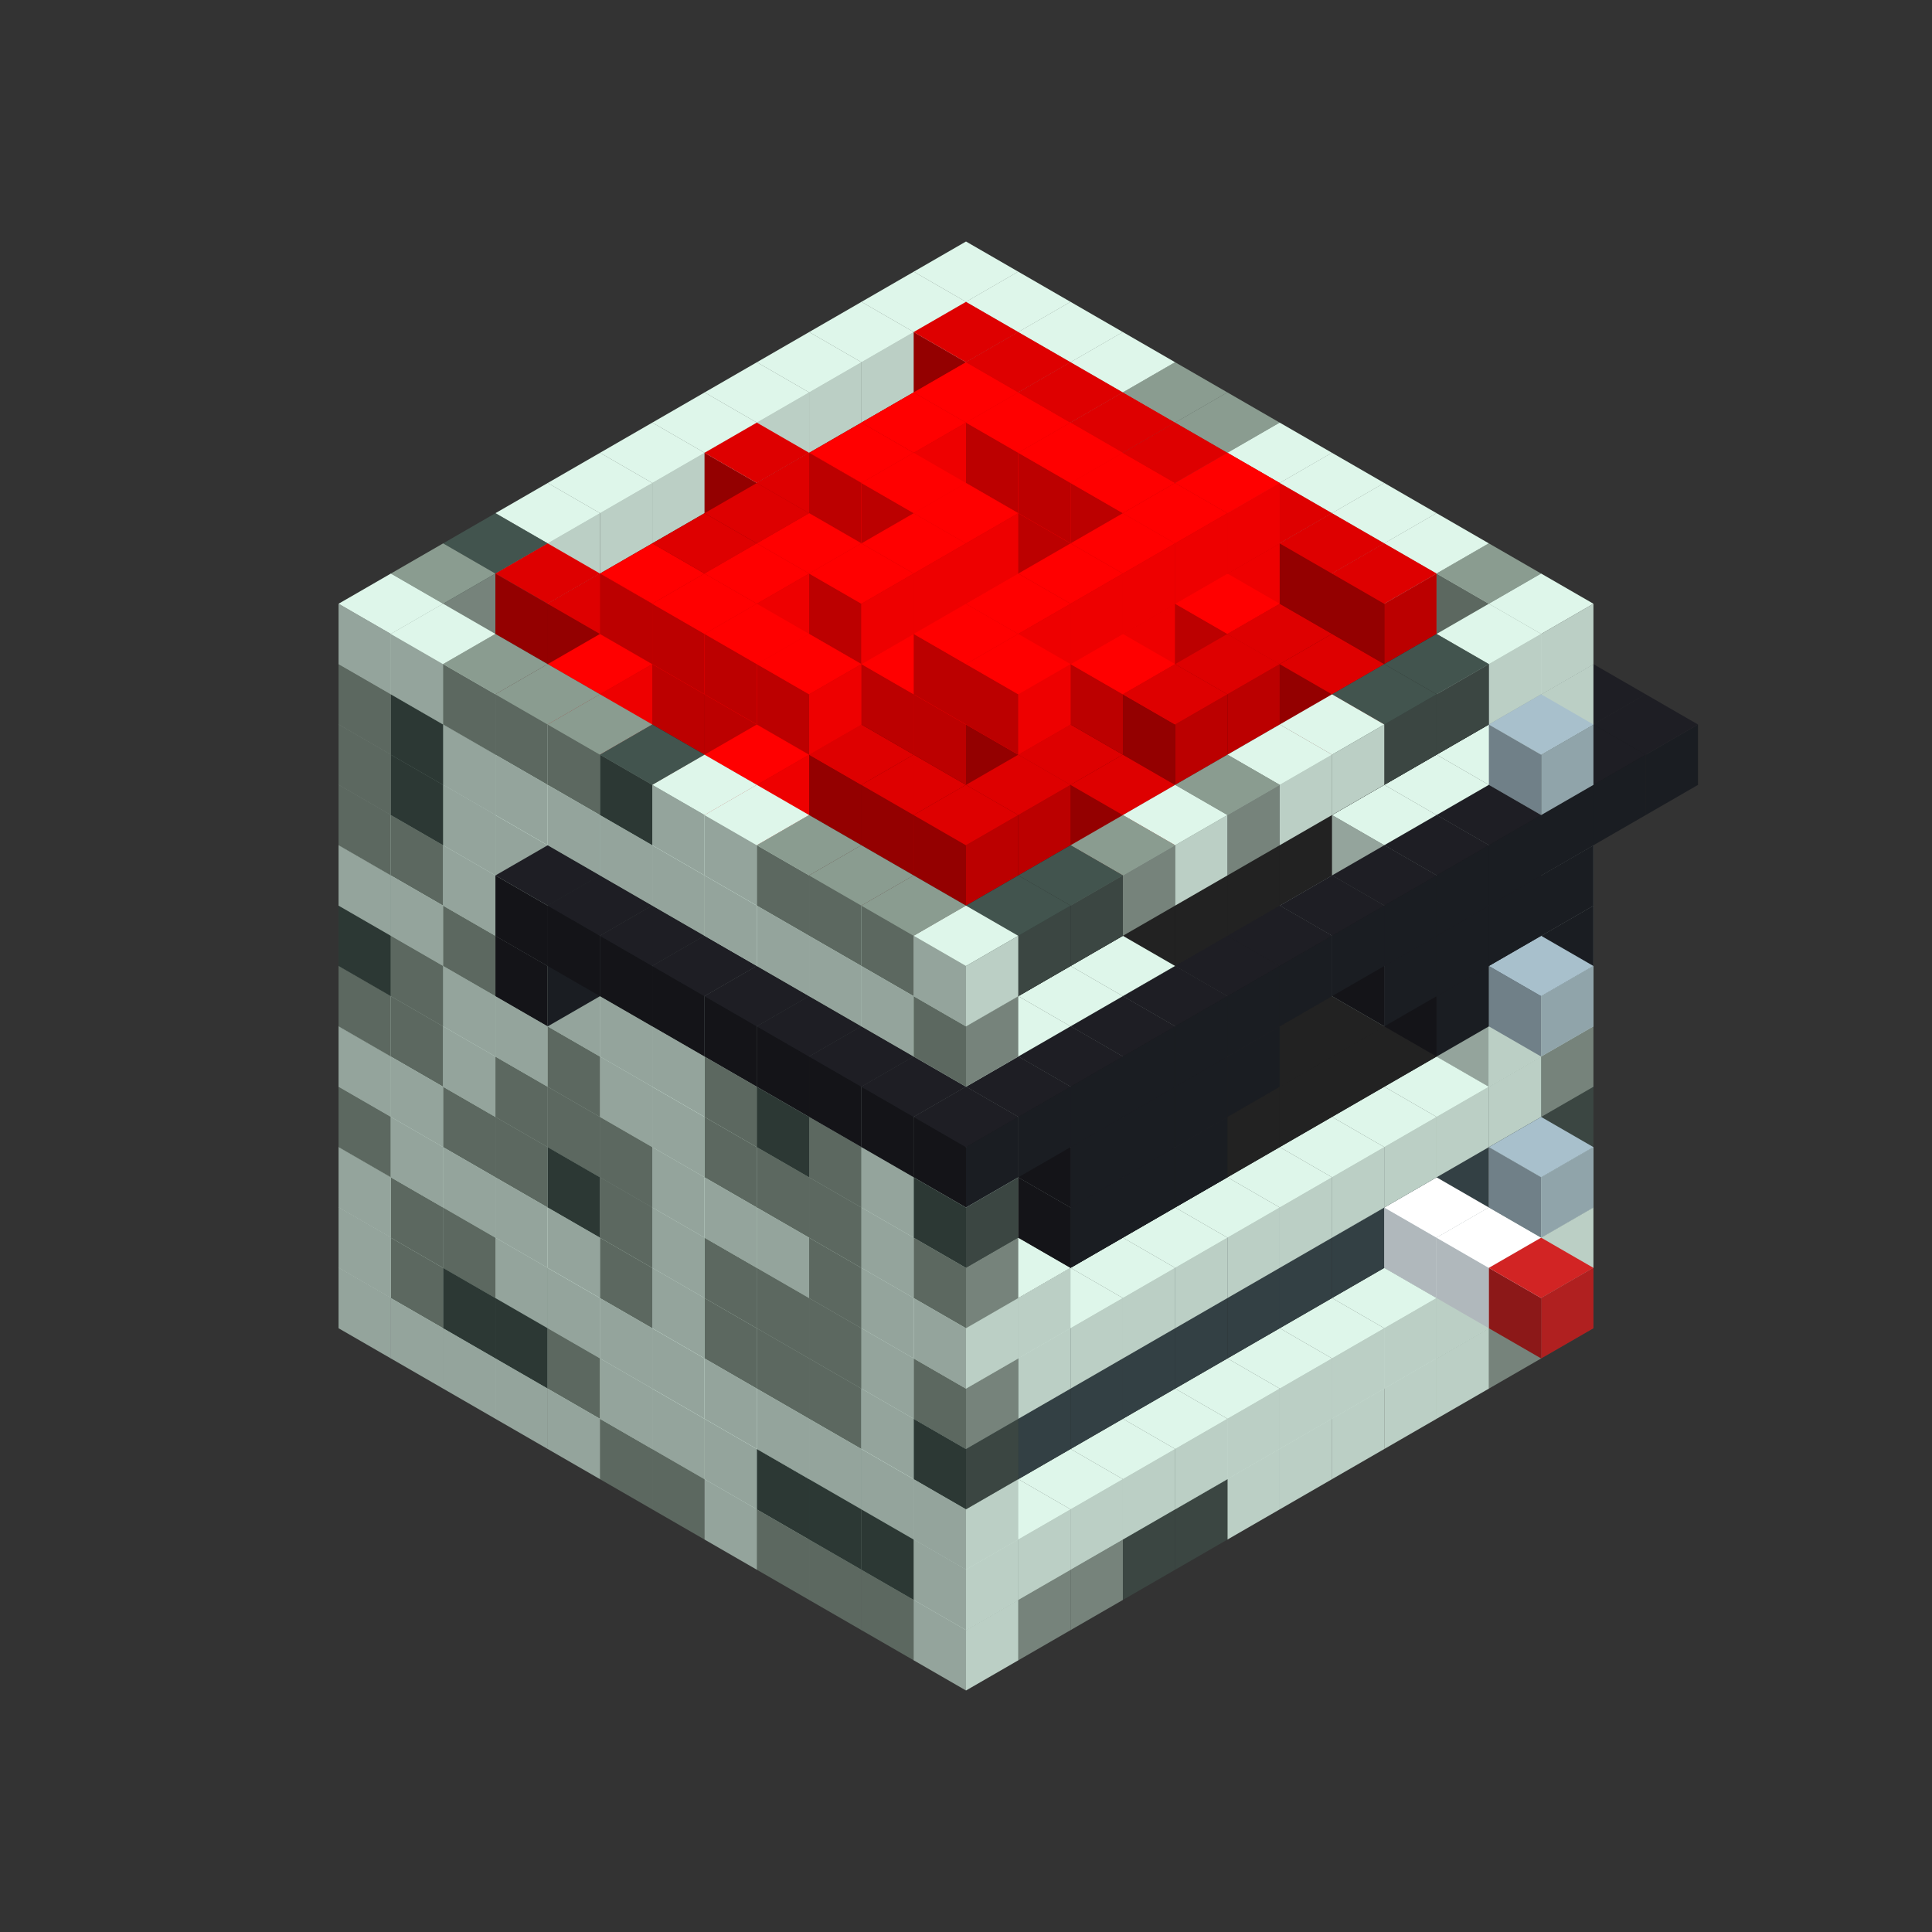 
<svg width='600' height='600' viewBox='4436371 5550000 3200000 3200000' xmlns='http://www.w3.org/2000/svg' xmlns:xlink='http://www.w3.org/1999/xlink'>
<rect x="4436371" y="5550000" width="3200000" height="3200000" fill="#333333" stroke="none"/>
<use xlink:href='#v-0x000000bc-1' transform='translate(983738,3600000)'/>
<use xlink:href='#v-0x000000bc-1' transform='translate(1070341,3650000)'/>
<use xlink:href='#v-0x000000bc-1' transform='translate(1156944,3700000)'/>
<use xlink:href='#v-0x000000bc-1' transform='translate(1243547,3750000)'/>
<use xlink:href='#v-0x000000bc-1' transform='translate(1330150,3800000)'/>
<use xlink:href='#v-0x000000bc-4' transform='translate(1416753,3850000)'/>
<use xlink:href='#v-0x000000bc-4' transform='translate(1503356,3900000)'/>
<use xlink:href='#v-0x000000bc-1' transform='translate(1589959,3950000)'/>
<use xlink:href='#v-0x000000bc-4' transform='translate(1676562,4000000)'/>
<use xlink:href='#v-0x000000bc-4' transform='translate(1763165,4050000)'/>
<use xlink:href='#v-0x000000bc-4' transform='translate(1849768,4100000)'/>
<use xlink:href='#v-0x000000bc-5' transform='translate(2889004,3600000)'/>
<use xlink:href='#v-0x000000bc-4' transform='translate(2802401,3650000)'/>
<use xlink:href='#v-0x000000bc-1' transform='translate(2715798,3700000)'/>
<use xlink:href='#v-0x000000bc-1' transform='translate(2629195,3750000)'/>
<use xlink:href='#v-0x000000bc-1' transform='translate(2542592,3800000)'/>
<use xlink:href='#v-0x000000bc-1' transform='translate(2455989,3850000)'/>
<use xlink:href='#v-0x000000bc-1' transform='translate(2369386,3900000)'/>
<use xlink:href='#v-0x000000bc-5' transform='translate(2282783,3950000)'/>
<use xlink:href='#v-0x000000bc-5' transform='translate(2196180,4000000)'/>
<use xlink:href='#v-0x000000bc-4' transform='translate(2109577,4050000)'/>
<use xlink:href='#v-0x000000bc-4' transform='translate(2022974,4100000)'/>
<use xlink:href='#v-0x000000bc-1' transform='translate(1936371,4150000)'/>
<use xlink:href='#v-0x000000bc-1' transform='translate(983738,3500000)'/>
<use xlink:href='#v-0x000000bc-4' transform='translate(1070341,3550000)'/>
<use xlink:href='#v-0x000000bc-5' transform='translate(1156944,3600000)'/>
<use xlink:href='#v-0x000000bc-5' transform='translate(1243547,3650000)'/>
<use xlink:href='#v-0x000000bc-4' transform='translate(1330150,3700000)'/>
<use xlink:href='#v-0x000000bc-1' transform='translate(1416753,3750000)'/>
<use xlink:href='#v-0x000000bc-1' transform='translate(1503356,3800000)'/>
<use xlink:href='#v-0x000000bc-1' transform='translate(1589959,3850000)'/>
<use xlink:href='#v-0x000000bc-5' transform='translate(1676562,3900000)'/>
<use xlink:href='#v-0x000000bc-5' transform='translate(1763165,3950000)'/>
<use xlink:href='#v-0x000000bc-2' transform='translate(2715798,3500000)'/>
<use xlink:href='#v-0x000000bc-2' transform='translate(2629195,3550000)'/>
<use xlink:href='#v-0x000000bc-2' transform='translate(2542592,3600000)'/>
<use xlink:href='#v-0x000000bc-2' transform='translate(2455989,3650000)'/>
<use xlink:href='#v-0x000000bc-2' transform='translate(2369386,3700000)'/>
<use xlink:href='#v-0x000000bc-2' transform='translate(2282783,3750000)'/>
<use xlink:href='#v-0x000000bc-2' transform='translate(2196180,3800000)'/>
<use xlink:href='#v-0x000000bc-2' transform='translate(2109577,3850000)'/>
<use xlink:href='#v-0x000000bc-2' transform='translate(2022974,3900000)'/>
<use xlink:href='#v-0x000000bc-2' transform='translate(1936371,3950000)'/>
<use xlink:href='#v-0x000000bc-5' transform='translate(1849768,4000000)'/>
<use xlink:href='#v-0x000000bc-1' transform='translate(2889004,3500000)'/>
<use xlink:href='#v-0x000000bc-1' transform='translate(2802401,3550000)'/>
<use xlink:href='#v-0x000000bc-1' transform='translate(2715798,3600000)'/>
<use xlink:href='#v-0x000000bc-1' transform='translate(2629195,3650000)'/>
<use xlink:href='#v-0x000000bc-1' transform='translate(2542592,3700000)'/>
<use xlink:href='#v-0x000000bc-1' transform='translate(2455989,3750000)'/>
<use xlink:href='#v-0x000000bc-1' transform='translate(2369386,3800000)'/>
<use xlink:href='#v-0x000000bc-1' transform='translate(2282783,3850000)'/>
<use xlink:href='#v-0x000000bc-1' transform='translate(2196180,3900000)'/>
<use xlink:href='#v-0x000000bc-1' transform='translate(2109577,3950000)'/>
<use xlink:href='#v-0x000000bc-1' transform='translate(2022974,4000000)'/>
<use xlink:href='#v-0x000000bc-1' transform='translate(1936371,4050000)'/>
<use xlink:href='#v-0x000000bc-1' transform='translate(983738,3400000)'/>
<use xlink:href='#v-0x000000bc-4' transform='translate(1070341,3450000)'/>
<use xlink:href='#v-0x000000bc-4' transform='translate(1156944,3500000)'/>
<use xlink:href='#v-0x000000bc-1' transform='translate(1243547,3550000)'/>
<use xlink:href='#v-0x000000bc-1' transform='translate(1330150,3600000)'/>
<use xlink:href='#v-0x000000bc-1' transform='translate(1416753,3650000)'/>
<use xlink:href='#v-0x000000bc-1' transform='translate(1503356,3700000)'/>
<use xlink:href='#v-0x000000bc-1' transform='translate(1589959,3750000)'/>
<use xlink:href='#v-0x000000bc-1' transform='translate(1676562,3800000)'/>
<use xlink:href='#v-0x000000bc-1' transform='translate(1763165,3850000)'/>
<use xlink:href='#v-0x000000bc-6' transform='translate(2715798,3400000)'/>
<use xlink:href='#v-0x000000bc-7' transform='translate(2629195,3450000)'/>
<use xlink:href='#v-0x000000bc-6' transform='translate(2542592,3500000)'/>
<use xlink:href='#v-0x000000bc-6' transform='translate(2455989,3550000)'/>
<use xlink:href='#v-0x000000bc-6' transform='translate(2369386,3600000)'/>
<use xlink:href='#v-0x000000bc-6' transform='translate(2282783,3650000)'/>
<use xlink:href='#v-0x000000bc-6' transform='translate(2196180,3700000)'/>
<use xlink:href='#v-0x000000bc-6' transform='translate(2109577,3750000)'/>
<use xlink:href='#v-0x000000bc-6' transform='translate(2022974,3800000)'/>
<use xlink:href='#v-0x000000bc-6' transform='translate(1936371,3850000)'/>
<use xlink:href='#v-0x000000bc-1' transform='translate(1849768,3900000)'/>
<use xlink:href='#v-0x000000bc-1' transform='translate(2889004,3400000)'/>
<use xlink:href='#v-0x000000bc-7' transform='translate(2715798,3500000)'/>
<use xlink:href='#v-0x000000bc-1' transform='translate(1936371,3950000)'/>
<use xlink:href='#v-0x000000bc-7' transform='translate(2802401,3550000)'/>
<use xlink:href='#v-0x000000bc-8' transform='translate(2889004,3600000)'/>
<use xlink:href='#v-0x000000bc-4' transform='translate(983738,3300000)'/>
<use xlink:href='#v-0x000000bc-1' transform='translate(1070341,3350000)'/>
<use xlink:href='#v-0x000000bc-1' transform='translate(1156944,3400000)'/>
<use xlink:href='#v-0x000000bc-1' transform='translate(1243547,3450000)'/>
<use xlink:href='#v-0x000000bc-1' transform='translate(1330150,3500000)'/>
<use xlink:href='#v-0x000000bc-4' transform='translate(1416753,3550000)'/>
<use xlink:href='#v-0x000000bc-1' transform='translate(1503356,3600000)'/>
<use xlink:href='#v-0x000000bc-4' transform='translate(1589959,3650000)'/>
<use xlink:href='#v-0x000000bc-4' transform='translate(1676562,3700000)'/>
<use xlink:href='#v-0x000000bc-4' transform='translate(1763165,3750000)'/>
<use xlink:href='#v-0x000000bc-6' transform='translate(2715798,3300000)'/>
<use xlink:href='#v-0x000000bc-6' transform='translate(2629195,3350000)'/>
<use xlink:href='#v-0x000000bc-6' transform='translate(2542592,3400000)'/>
<use xlink:href='#v-0x000000bc-6' transform='translate(2455989,3450000)'/>
<use xlink:href='#v-0x000000bc-6' transform='translate(2369386,3500000)'/>
<use xlink:href='#v-0x000000bc-6' transform='translate(2282783,3550000)'/>
<use xlink:href='#v-0x000000bc-6' transform='translate(2196180,3600000)'/>
<use xlink:href='#v-0x000000bc-6' transform='translate(2109577,3650000)'/>
<use xlink:href='#v-0x000000bc-6' transform='translate(2022974,3700000)'/>
<use xlink:href='#v-0x000000bc-6' transform='translate(1936371,3750000)'/>
<use xlink:href='#v-0x000000bc-1' transform='translate(1849768,3800000)'/>
<use xlink:href='#v-0x000000bc-5' transform='translate(2889004,3300000)'/>
<use xlink:href='#v-0x000000bc-5' transform='translate(1936371,3850000)'/>
<use xlink:href='#v-0x000000bc-1' transform='translate(983738,3200000)'/>
<use xlink:href='#v-0x000000bc-1' transform='translate(1070341,3250000)'/>
<use xlink:href='#v-0x000000bc-4' transform='translate(1156944,3300000)'/>
<use xlink:href='#v-0x000000bc-4' transform='translate(1243547,3350000)'/>
<use xlink:href='#v-0x000000bc-5' transform='translate(1330150,3400000)'/>
<use xlink:href='#v-0x000000bc-4' transform='translate(1416753,3450000)'/>
<use xlink:href='#v-0x000000bc-1' transform='translate(1503356,3500000)'/>
<use xlink:href='#v-0x000000bc-4' transform='translate(1589959,3550000)'/>
<use xlink:href='#v-0x000000bc-4' transform='translate(1676562,3600000)'/>
<use xlink:href='#v-0x000000bc-4' transform='translate(1763165,3650000)'/>
<use xlink:href='#v-0x000000bc-2' transform='translate(2715798,3200000)'/>
<use xlink:href='#v-0x000000bc-2' transform='translate(2629195,3250000)'/>
<use xlink:href='#v-0x000000bc-2' transform='translate(2542592,3300000)'/>
<use xlink:href='#v-0x000000bc-2' transform='translate(2455989,3350000)'/>
<use xlink:href='#v-0x000000bc-2' transform='translate(2369386,3400000)'/>
<use xlink:href='#v-0x000000bc-2' transform='translate(2282783,3450000)'/>
<use xlink:href='#v-0x000000bc-2' transform='translate(2196180,3500000)'/>
<use xlink:href='#v-0x000000bc-2' transform='translate(2109577,3550000)'/>
<use xlink:href='#v-0x000000bc-2' transform='translate(2022974,3600000)'/>
<use xlink:href='#v-0x000000bc-2' transform='translate(1936371,3650000)'/>
<use xlink:href='#v-0x000000bc-1' transform='translate(1849768,3700000)'/>
<use xlink:href='#v-0x000000bc-4' transform='translate(2889004,3200000)'/>
<use xlink:href='#v-0x000000bc-1' transform='translate(2802401,3250000)'/>
<use xlink:href='#v-0x000000bc-1' transform='translate(2715798,3300000)'/>
<use xlink:href='#v-0x000000bc-1' transform='translate(2629195,3350000)'/>
<use xlink:href='#v-0x000000bc-1' transform='translate(2542592,3400000)'/>
<use xlink:href='#v-0x000000bc-1' transform='translate(2455989,3450000)'/>
<use xlink:href='#v-0x000000bc-1' transform='translate(2369386,3500000)'/>
<use xlink:href='#v-0x000000bc-1' transform='translate(2282783,3550000)'/>
<use xlink:href='#v-0x000000bc-1' transform='translate(2196180,3600000)'/>
<use xlink:href='#v-0x000000bc-1' transform='translate(2109577,3650000)'/>
<use xlink:href='#v-0x000000bc-1' transform='translate(2022974,3700000)'/>
<use xlink:href='#v-0x000000bc-4' transform='translate(1936371,3750000)'/>
<use xlink:href='#v-0x000000bc-9' transform='translate(2889004,3400000)'/>
<use xlink:href='#v-0x000000bc-4' transform='translate(983738,3100000)'/>
<use xlink:href='#v-0x000000bc-4' transform='translate(1070341,3150000)'/>
<use xlink:href='#v-0x000000bc-1' transform='translate(1156944,3200000)'/>
<use xlink:href='#v-0x000000bc-4' transform='translate(1243547,3250000)'/>
<use xlink:href='#v-0x000000bc-4' transform='translate(1330150,3300000)'/>
<use xlink:href='#v-0x000000bc-4' transform='translate(1416753,3350000)'/>
<use xlink:href='#v-0x000000bc-1' transform='translate(1503356,3400000)'/>
<use xlink:href='#v-0x000000bc-1' transform='translate(1589959,3450000)'/>
<use xlink:href='#v-0x000000bc-1' transform='translate(1676562,3500000)'/>
<use xlink:href='#v-0x000000bc-4' transform='translate(1763165,3550000)'/>
<use xlink:href='#v-0x000000bc-2' transform='translate(2715798,3100000)'/>
<use xlink:href='#v-0x000000bc-2' transform='translate(2629195,3150000)'/>
<use xlink:href='#v-0x000000bc-2' transform='translate(2542592,3200000)'/>
<use xlink:href='#v-0x000000bc-2' transform='translate(2455989,3250000)'/>
<use xlink:href='#v-0x000000bc-2' transform='translate(2369386,3300000)'/>
<use xlink:href='#v-0x000000bc-2' transform='translate(2282783,3350000)'/>
<use xlink:href='#v-0x000000bc-2' transform='translate(2196180,3400000)'/>
<use xlink:href='#v-0x000000bc-2' transform='translate(2109577,3450000)'/>
<use xlink:href='#v-0x000000bc-2' transform='translate(2022974,3500000)'/>
<use xlink:href='#v-0x000000bc-2' transform='translate(1936371,3550000)'/>
<use xlink:href='#v-0x000000bc-1' transform='translate(1849768,3600000)'/>
<use xlink:href='#v-0x000000bc-1' transform='translate(2889004,3100000)'/>
<use xlink:href='#v-0x000000bc-1' transform='translate(2802401,3150000)'/>
<use xlink:href='#v-0x000000bc-1' transform='translate(2022974,3600000)'/>
<use xlink:href='#v-0x000000bc-1' transform='translate(1936371,3650000)'/>
<use xlink:href='#v-0x000000bc-5' transform='translate(983738,3000000)'/>
<use xlink:href='#v-0x000000bc-4' transform='translate(1070341,3050000)'/>
<use xlink:href='#v-0x000000bc-1' transform='translate(1156944,3100000)'/>
<use xlink:href='#v-0x000000bc-1' transform='translate(1243547,3150000)'/>
<use xlink:href='#v-0x000000bc-4' transform='translate(1330150,3200000)'/>
<use xlink:href='#v-0x000000bc-1' transform='translate(1416753,3250000)'/>
<use xlink:href='#v-0x000000bc-1' transform='translate(1503356,3300000)'/>
<use xlink:href='#v-0x000000bc-4' transform='translate(1589959,3350000)'/>
<use xlink:href='#v-0x000000bc-4' transform='translate(1676562,3400000)'/>
<use xlink:href='#v-0x000000bc-4' transform='translate(1763165,3450000)'/>
<use xlink:href='#v-0x000000bc-2' transform='translate(2715798,3000000)'/>
<use xlink:href='#v-0x000000bc-2' transform='translate(2629195,3050000)'/>
<use xlink:href='#v-0x000000bc-2' transform='translate(2542592,3100000)'/>
<use xlink:href='#v-0x000000bc-2' transform='translate(2455989,3150000)'/>
<use xlink:href='#v-0x000000bc-2' transform='translate(2369386,3200000)'/>
<use xlink:href='#v-0x000000bc-2' transform='translate(2282783,3250000)'/>
<use xlink:href='#v-0x000000bc-2' transform='translate(2196180,3300000)'/>
<use xlink:href='#v-0x000000bc-2' transform='translate(2109577,3350000)'/>
<use xlink:href='#v-0x000000bc-2' transform='translate(2022974,3400000)'/>
<use xlink:href='#v-0x000000bc-2' transform='translate(1936371,3450000)'/>
<use xlink:href='#v-0x000000bc-1' transform='translate(1849768,3500000)'/>
<use xlink:href='#v-0x000000bc-1' transform='translate(2889004,3000000)'/>
<use xlink:href='#v-0x000000bc-4' transform='translate(1936371,3550000)'/>
<use xlink:href='#v-0x000000bc-1' transform='translate(983738,2900000)'/>
<use xlink:href='#v-0x000000bc-1' transform='translate(1070341,2950000)'/>
<use xlink:href='#v-0x000000bc-4' transform='translate(1156944,3000000)'/>
<use xlink:href='#v-0x000000bc-1' transform='translate(1243547,3050000)'/>
<use xlink:href='#v-0x000000bc-1' transform='translate(1330150,3100000)'/>
<use xlink:href='#v-0x000000bc-1' transform='translate(1416753,3150000)'/>
<use xlink:href='#v-0x000000bc-1' transform='translate(1503356,3200000)'/>
<use xlink:href='#v-0x000000bc-4' transform='translate(1589959,3250000)'/>
<use xlink:href='#v-0x000000bc-5' transform='translate(1676562,3300000)'/>
<use xlink:href='#v-0x000000bc-4' transform='translate(1763165,3350000)'/>
<use xlink:href='#v-0x000000bc-2' transform='translate(2715798,2900000)'/>
<use xlink:href='#v-0x000000bc-2' transform='translate(2629195,2950000)'/>
<use xlink:href='#v-0x000000bc-2' transform='translate(2542592,3000000)'/>
<use xlink:href='#v-0x000000bc-2' transform='translate(2455989,3050000)'/>
<use xlink:href='#v-0x000000bc-2' transform='translate(2369386,3100000)'/>
<use xlink:href='#v-0x000000bc-2' transform='translate(2282783,3150000)'/>
<use xlink:href='#v-0x000000bc-2' transform='translate(2196180,3200000)'/>
<use xlink:href='#v-0x000000bc-2' transform='translate(2109577,3250000)'/>
<use xlink:href='#v-0x000000bc-2' transform='translate(2022974,3300000)'/>
<use xlink:href='#v-0x000000bc-2' transform='translate(1936371,3350000)'/>
<use xlink:href='#v-0x000000bc-1' transform='translate(1849768,3400000)'/>
<use xlink:href='#v-0x000000bc-1' transform='translate(2889004,2900000)'/>
<use xlink:href='#v-0x000000bc-1' transform='translate(2802401,2950000)'/>
<use xlink:href='#v-0x000000bc-1' transform='translate(2715798,3000000)'/>
<use xlink:href='#v-0x000000bc-1' transform='translate(2629195,3050000)'/>
<use xlink:href='#v-0x000000bc-1' transform='translate(2196180,3300000)'/>
<use xlink:href='#v-0x000000bc-1' transform='translate(2109577,3350000)'/>
<use xlink:href='#v-0x000000bc-1' transform='translate(2022974,3400000)'/>
<use xlink:href='#v-0x000000bc-5' transform='translate(1936371,3450000)'/>
<use xlink:href='#v-0x000000bc-10' transform='translate(2889004,3000000)'/>
<use xlink:href='#v-0x000000bc-10' transform='translate(2802401,3050000)'/>
<use xlink:href='#v-0x000000bc-10' transform='translate(2715798,3100000)'/>
<use xlink:href='#v-0x000000bc-10' transform='translate(2282783,3350000)'/>
<use xlink:href='#v-0x000000bc-10' transform='translate(2196180,3400000)'/>
<use xlink:href='#v-0x000000bc-10' transform='translate(2109577,3450000)'/>
<use xlink:href='#v-0x000000bc-9' transform='translate(2889004,3100000)'/>
<use xlink:href='#v-0x000000bc-4' transform='translate(983738,2800000)'/>
<use xlink:href='#v-0x000000bc-4' transform='translate(1070341,2850000)'/>
<use xlink:href='#v-0x000000bc-1' transform='translate(1156944,2900000)'/>
<use xlink:href='#v-0x000000bc-1' transform='translate(1243547,2950000)'/>
<use xlink:href='#v-0x000000bc-10' transform='translate(2369386,2400000)'/>
<use xlink:href='#v-0x000000bc-4' transform='translate(1330150,3000000)'/>
<use xlink:href='#v-0x000000bc-10' transform='translate(1243547,3050000)'/>
<use xlink:href='#v-0x000000bc-4' transform='translate(1416753,3050000)'/>
<use xlink:href='#v-0x000000bc-1' transform='translate(1503356,3100000)'/>
<use xlink:href='#v-0x000000bc-1' transform='translate(1589959,3150000)'/>
<use xlink:href='#v-0x000000bc-1' transform='translate(1676562,3200000)'/>
<use xlink:href='#v-0x000000bc-1' transform='translate(1763165,3250000)'/>
<use xlink:href='#v-0x000000bc-2' transform='translate(2715798,2800000)'/>
<use xlink:href='#v-0x000000bc-2' transform='translate(2629195,2850000)'/>
<use xlink:href='#v-0x000000bc-2' transform='translate(2542592,2900000)'/>
<use xlink:href='#v-0x000000bc-2' transform='translate(2455989,2950000)'/>
<use xlink:href='#v-0x000000bc-2' transform='translate(2369386,3000000)'/>
<use xlink:href='#v-0x000000bc-2' transform='translate(2282783,3050000)'/>
<use xlink:href='#v-0x000000bc-2' transform='translate(2196180,3100000)'/>
<use xlink:href='#v-0x000000bc-2' transform='translate(2109577,3150000)'/>
<use xlink:href='#v-0x000000bc-2' transform='translate(2022974,3200000)'/>
<use xlink:href='#v-0x000000bc-2' transform='translate(1936371,3250000)'/>
<use xlink:href='#v-0x000000bc-1' transform='translate(1849768,3300000)'/>
<use xlink:href='#v-0x000000bc-5' transform='translate(2889004,2800000)'/>
<use xlink:href='#v-0x000000bc-1' transform='translate(2802401,2850000)'/>
<use xlink:href='#v-0x000000bc-3' transform='translate(2715798,2900000)'/>
<use xlink:href='#v-0x000000bc-3' transform='translate(2629195,2950000)'/>
<use xlink:href='#v-0x000000bc-1' transform='translate(2542592,3000000)'/>
<use xlink:href='#v-0x000000bc-1' transform='translate(2282783,3150000)'/>
<use xlink:href='#v-0x000000bc-3' transform='translate(2196180,3200000)'/>
<use xlink:href='#v-0x000000bc-3' transform='translate(2109577,3250000)'/>
<use xlink:href='#v-0x000000bc-1' transform='translate(2022974,3300000)'/>
<use xlink:href='#v-0x000000bc-1' transform='translate(1936371,3350000)'/>
<use xlink:href='#v-0x000000bc-10' transform='translate(2889004,2900000)'/>
<use xlink:href='#v-0x000000bc-10' transform='translate(2802401,2950000)'/>
<use xlink:href='#v-0x000000bc-10' transform='translate(2715798,3000000)'/>
<use xlink:href='#v-0x000000bc-10' transform='translate(2629195,3050000)'/>
<use xlink:href='#v-0x000000bc-10' transform='translate(2369386,3200000)'/>
<use xlink:href='#v-0x000000bc-10' transform='translate(2282783,3250000)'/>
<use xlink:href='#v-0x000000bc-10' transform='translate(2196180,3300000)'/>
<use xlink:href='#v-0x000000bc-10' transform='translate(2109577,3350000)'/>
<use xlink:href='#v-0x000000bc-4' transform='translate(983738,2700000)'/>
<use xlink:href='#v-0x000000bc-5' transform='translate(1070341,2750000)'/>
<use xlink:href='#v-0x000000bc-1' transform='translate(1156944,2800000)'/>
<use xlink:href='#v-0x000000bc-1' transform='translate(1243547,2850000)'/>
<use xlink:href='#v-0x000000bc-10' transform='translate(2369386,2300000)'/>
<use xlink:href='#v-0x000000bc-5' transform='translate(1330150,2900000)'/>
<use xlink:href='#v-0x000000bc-10' transform='translate(1243547,2950000)'/>
<use xlink:href='#v-0x000000bc-10' transform='translate(2455989,2350000)'/>
<use xlink:href='#v-0x000000bc-4' transform='translate(1416753,2950000)'/>
<use xlink:href='#v-0x000000bc-10' transform='translate(1330150,3000000)'/>
<use xlink:href='#v-0x000000bc-10' transform='translate(2542592,2400000)'/>
<use xlink:href='#v-0x000000bc-4' transform='translate(1503356,3000000)'/>
<use xlink:href='#v-0x000000bc-10' transform='translate(1416753,3050000)'/>
<use xlink:href='#v-0x000000bc-10' transform='translate(2629195,2450000)'/>
<use xlink:href='#v-0x000000bc-1' transform='translate(1589959,3050000)'/>
<use xlink:href='#v-0x000000bc-10' transform='translate(1503356,3100000)'/>
<use xlink:href='#v-0x000000bc-10' transform='translate(2715798,2500000)'/>
<use xlink:href='#v-0x000000bc-4' transform='translate(1676562,3100000)'/>
<use xlink:href='#v-0x000000bc-10' transform='translate(1589959,3150000)'/>
<use xlink:href='#v-0x000000bc-10' transform='translate(2802401,2550000)'/>
<use xlink:href='#v-0x000000bc-4' transform='translate(1763165,3150000)'/>
<use xlink:href='#v-0x000000bc-10' transform='translate(1676562,3200000)'/>
<use xlink:href='#v-0x000000bc-10' transform='translate(2889004,2600000)'/>
<use xlink:href='#v-0x000000bc-2' transform='translate(2715798,2700000)'/>
<use xlink:href='#v-0x000000bc-2' transform='translate(2629195,2750000)'/>
<use xlink:href='#v-0x000000bc-2' transform='translate(2542592,2800000)'/>
<use xlink:href='#v-0x000000bc-2' transform='translate(2455989,2850000)'/>
<use xlink:href='#v-0x000000bc-2' transform='translate(2369386,2900000)'/>
<use xlink:href='#v-0x000000bc-2' transform='translate(2282783,2950000)'/>
<use xlink:href='#v-0x000000bc-2' transform='translate(2196180,3000000)'/>
<use xlink:href='#v-0x000000bc-2' transform='translate(2109577,3050000)'/>
<use xlink:href='#v-0x000000bc-2' transform='translate(2022974,3100000)'/>
<use xlink:href='#v-0x000000bc-2' transform='translate(1936371,3150000)'/>
<use xlink:href='#v-0x000000bc-4' transform='translate(1849768,3200000)'/>
<use xlink:href='#v-0x000000bc-10' transform='translate(1763165,3250000)'/>
<use xlink:href='#v-0x000000bc-10' transform='translate(2975607,2650000)'/>
<use xlink:href='#v-0x000000bc-4' transform='translate(2889004,2700000)'/>
<use xlink:href='#v-0x000000bc-1' transform='translate(2802401,2750000)'/>
<use xlink:href='#v-0x000000bc-1' transform='translate(2715798,2800000)'/>
<use xlink:href='#v-0x000000bc-1' transform='translate(2629195,2850000)'/>
<use xlink:href='#v-0x000000bc-1' transform='translate(2196180,3100000)'/>
<use xlink:href='#v-0x000000bc-1' transform='translate(2109577,3150000)'/>
<use xlink:href='#v-0x000000bc-1' transform='translate(2022974,3200000)'/>
<use xlink:href='#v-0x000000bc-1' transform='translate(1936371,3250000)'/>
<use xlink:href='#v-0x000000bc-10' transform='translate(1849768,3300000)'/>
<use xlink:href='#v-0x000000bc-10' transform='translate(3062210,2700000)'/>
<use xlink:href='#v-0x000000bc-10' transform='translate(2975607,2750000)'/>
<use xlink:href='#v-0x000000bc-10' transform='translate(2889004,2800000)'/>
<use xlink:href='#v-0x000000bc-10' transform='translate(2802401,2850000)'/>
<use xlink:href='#v-0x000000bc-10' transform='translate(2715798,2900000)'/>
<use xlink:href='#v-0x000000bc-10' transform='translate(2629195,2950000)'/>
<use xlink:href='#v-0x000000bc-10' transform='translate(2542592,3000000)'/>
<use xlink:href='#v-0x000000bc-10' transform='translate(2455989,3050000)'/>
<use xlink:href='#v-0x000000bc-10' transform='translate(2369386,3100000)'/>
<use xlink:href='#v-0x000000bc-10' transform='translate(2282783,3150000)'/>
<use xlink:href='#v-0x000000bc-10' transform='translate(2196180,3200000)'/>
<use xlink:href='#v-0x000000bc-10' transform='translate(2109577,3250000)'/>
<use xlink:href='#v-0x000000bc-10' transform='translate(2022974,3300000)'/>
<use xlink:href='#v-0x000000bc-10' transform='translate(1936371,3350000)'/>
<use xlink:href='#v-0x000000bc-4' transform='translate(983738,2600000)'/>
<use xlink:href='#v-0x000000bc-11' transform='translate(1936371,2150000)'/>
<use xlink:href='#v-0x000000bc-11' transform='translate(1849768,2200000)'/>
<use xlink:href='#v-0x000000bc-11' transform='translate(1763165,2250000)'/>
<use xlink:href='#v-0x000000bc-11' transform='translate(1676562,2300000)'/>
<use xlink:href='#v-0x000000bc-11' transform='translate(1589959,2350000)'/>
<use xlink:href='#v-0x000000bc-11' transform='translate(1503356,2400000)'/>
<use xlink:href='#v-0x000000bc-11' transform='translate(1416753,2450000)'/>
<use xlink:href='#v-0x000000bc-11' transform='translate(1330150,2500000)'/>
<use xlink:href='#v-0x000000bc-11' transform='translate(1243547,2550000)'/>
<use xlink:href='#v-0x000000bc-11' transform='translate(1156944,2600000)'/>
<use xlink:href='#v-0x000000bc-5' transform='translate(1070341,2650000)'/>
<use xlink:href='#v-0x000000bc-11' transform='translate(2022974,2200000)'/>
<use xlink:href='#v-0x000000bc-11' transform='translate(1936371,2250000)'/>
<use xlink:href='#v-0x000000bc-11' transform='translate(1849768,2300000)'/>
<use xlink:href='#v-0x000000bc-11' transform='translate(1763165,2350000)'/>
<use xlink:href='#v-0x000000bc-11' transform='translate(1676562,2400000)'/>
<use xlink:href='#v-0x000000bc-11' transform='translate(1589959,2450000)'/>
<use xlink:href='#v-0x000000bc-11' transform='translate(1503356,2500000)'/>
<use xlink:href='#v-0x000000bc-11' transform='translate(1416753,2550000)'/>
<use xlink:href='#v-0x000000bc-11' transform='translate(1330150,2600000)'/>
<use xlink:href='#v-0x000000bc-11' transform='translate(1243547,2650000)'/>
<use xlink:href='#v-0x000000bc-1' transform='translate(1156944,2700000)'/>
<use xlink:href='#v-0x000000bc-11' transform='translate(2109577,2250000)'/>
<use xlink:href='#v-0x000000bc-11' transform='translate(2022974,2300000)'/>
<use xlink:href='#v-0x000000bc-11' transform='translate(1936371,2350000)'/>
<use xlink:href='#v-0x000000bc-11' transform='translate(1849768,2400000)'/>
<use xlink:href='#v-0x000000bc-11' transform='translate(1763165,2450000)'/>
<use xlink:href='#v-0x000000bc-11' transform='translate(1676562,2500000)'/>
<use xlink:href='#v-0x000000bc-11' transform='translate(1589959,2550000)'/>
<use xlink:href='#v-0x000000bc-11' transform='translate(1503356,2600000)'/>
<use xlink:href='#v-0x000000bc-11' transform='translate(1416753,2650000)'/>
<use xlink:href='#v-0x000000bc-11' transform='translate(1330150,2700000)'/>
<use xlink:href='#v-0x000000bc-1' transform='translate(1243547,2750000)'/>
<use xlink:href='#v-0x000000bc-11' transform='translate(2196180,2300000)'/>
<use xlink:href='#v-0x000000bc-11' transform='translate(2109577,2350000)'/>
<use xlink:href='#v-0x000000bc-11' transform='translate(2022974,2400000)'/>
<use xlink:href='#v-0x000000bc-11' transform='translate(1936371,2450000)'/>
<use xlink:href='#v-0x000000bc-11' transform='translate(1849768,2500000)'/>
<use xlink:href='#v-0x000000bc-11' transform='translate(1763165,2550000)'/>
<use xlink:href='#v-0x000000bc-11' transform='translate(1676562,2600000)'/>
<use xlink:href='#v-0x000000bc-11' transform='translate(1589959,2650000)'/>
<use xlink:href='#v-0x000000bc-11' transform='translate(1503356,2700000)'/>
<use xlink:href='#v-0x000000bc-11' transform='translate(1416753,2750000)'/>
<use xlink:href='#v-0x000000bc-1' transform='translate(1330150,2800000)'/>
<use xlink:href='#v-0x000000bc-11' transform='translate(2282783,2350000)'/>
<use xlink:href='#v-0x000000bc-11' transform='translate(2196180,2400000)'/>
<use xlink:href='#v-0x000000bc-11' transform='translate(2109577,2450000)'/>
<use xlink:href='#v-0x000000bc-11' transform='translate(2022974,2500000)'/>
<use xlink:href='#v-0x000000bc-11' transform='translate(1936371,2550000)'/>
<use xlink:href='#v-0x000000bc-11' transform='translate(1849768,2600000)'/>
<use xlink:href='#v-0x000000bc-11' transform='translate(1763165,2650000)'/>
<use xlink:href='#v-0x000000bc-11' transform='translate(1676562,2700000)'/>
<use xlink:href='#v-0x000000bc-11' transform='translate(1589959,2750000)'/>
<use xlink:href='#v-0x000000bc-11' transform='translate(1503356,2800000)'/>
<use xlink:href='#v-0x000000bc-1' transform='translate(1416753,2850000)'/>
<use xlink:href='#v-0x000000bc-11' transform='translate(2369386,2400000)'/>
<use xlink:href='#v-0x000000bc-11' transform='translate(2282783,2450000)'/>
<use xlink:href='#v-0x000000bc-11' transform='translate(2196180,2500000)'/>
<use xlink:href='#v-0x000000bc-11' transform='translate(2109577,2550000)'/>
<use xlink:href='#v-0x000000bc-11' transform='translate(2022974,2600000)'/>
<use xlink:href='#v-0x000000bc-11' transform='translate(1936371,2650000)'/>
<use xlink:href='#v-0x000000bc-11' transform='translate(1849768,2700000)'/>
<use xlink:href='#v-0x000000bc-11' transform='translate(1763165,2750000)'/>
<use xlink:href='#v-0x000000bc-11' transform='translate(1676562,2800000)'/>
<use xlink:href='#v-0x000000bc-11' transform='translate(1589959,2850000)'/>
<use xlink:href='#v-0x000000bc-1' transform='translate(1503356,2900000)'/>
<use xlink:href='#v-0x000000bc-11' transform='translate(2455989,2450000)'/>
<use xlink:href='#v-0x000000bc-11' transform='translate(2369386,2500000)'/>
<use xlink:href='#v-0x000000bc-11' transform='translate(2282783,2550000)'/>
<use xlink:href='#v-0x000000bc-11' transform='translate(2196180,2600000)'/>
<use xlink:href='#v-0x000000bc-11' transform='translate(2109577,2650000)'/>
<use xlink:href='#v-0x000000bc-11' transform='translate(2022974,2700000)'/>
<use xlink:href='#v-0x000000bc-11' transform='translate(1936371,2750000)'/>
<use xlink:href='#v-0x000000bc-11' transform='translate(1849768,2800000)'/>
<use xlink:href='#v-0x000000bc-11' transform='translate(1763165,2850000)'/>
<use xlink:href='#v-0x000000bc-11' transform='translate(1676562,2900000)'/>
<use xlink:href='#v-0x000000bc-1' transform='translate(1589959,2950000)'/>
<use xlink:href='#v-0x000000bc-11' transform='translate(2542592,2500000)'/>
<use xlink:href='#v-0x000000bc-11' transform='translate(2455989,2550000)'/>
<use xlink:href='#v-0x000000bc-11' transform='translate(2369386,2600000)'/>
<use xlink:href='#v-0x000000bc-11' transform='translate(2282783,2650000)'/>
<use xlink:href='#v-0x000000bc-11' transform='translate(2196180,2700000)'/>
<use xlink:href='#v-0x000000bc-11' transform='translate(2109577,2750000)'/>
<use xlink:href='#v-0x000000bc-11' transform='translate(2022974,2800000)'/>
<use xlink:href='#v-0x000000bc-11' transform='translate(1936371,2850000)'/>
<use xlink:href='#v-0x000000bc-11' transform='translate(1849768,2900000)'/>
<use xlink:href='#v-0x000000bc-11' transform='translate(1763165,2950000)'/>
<use xlink:href='#v-0x000000bc-1' transform='translate(1676562,3000000)'/>
<use xlink:href='#v-0x000000bc-11' transform='translate(2629195,2550000)'/>
<use xlink:href='#v-0x000000bc-11' transform='translate(2542592,2600000)'/>
<use xlink:href='#v-0x000000bc-11' transform='translate(2455989,2650000)'/>
<use xlink:href='#v-0x000000bc-11' transform='translate(2369386,2700000)'/>
<use xlink:href='#v-0x000000bc-11' transform='translate(2282783,2750000)'/>
<use xlink:href='#v-0x000000bc-11' transform='translate(2196180,2800000)'/>
<use xlink:href='#v-0x000000bc-11' transform='translate(2109577,2850000)'/>
<use xlink:href='#v-0x000000bc-11' transform='translate(2022974,2900000)'/>
<use xlink:href='#v-0x000000bc-11' transform='translate(1936371,2950000)'/>
<use xlink:href='#v-0x000000bc-11' transform='translate(1849768,3000000)'/>
<use xlink:href='#v-0x000000bc-1' transform='translate(1763165,3050000)'/>
<use xlink:href='#v-0x000000bc-2' transform='translate(2715798,2600000)'/>
<use xlink:href='#v-0x000000bc-2' transform='translate(2629195,2650000)'/>
<use xlink:href='#v-0x000000bc-2' transform='translate(2542592,2700000)'/>
<use xlink:href='#v-0x000000bc-2' transform='translate(2455989,2750000)'/>
<use xlink:href='#v-0x000000bc-2' transform='translate(2369386,2800000)'/>
<use xlink:href='#v-0x000000bc-2' transform='translate(2282783,2850000)'/>
<use xlink:href='#v-0x000000bc-2' transform='translate(2196180,2900000)'/>
<use xlink:href='#v-0x000000bc-2' transform='translate(2109577,2950000)'/>
<use xlink:href='#v-0x000000bc-2' transform='translate(2022974,3000000)'/>
<use xlink:href='#v-0x000000bc-2' transform='translate(1936371,3050000)'/>
<use xlink:href='#v-0x000000bc-1' transform='translate(1849768,3100000)'/>
<use xlink:href='#v-0x000000bc-1' transform='translate(2889004,2600000)'/>
<use xlink:href='#v-0x000000bc-4' transform='translate(1936371,3150000)'/>
<use xlink:href='#v-0x000000bc-1' transform='translate(1936371,1950000)'/>
<use xlink:href='#v-0x000000bc-1' transform='translate(1849768,2000000)'/>
<use xlink:href='#v-0x000000bc-1' transform='translate(1763165,2050000)'/>
<use xlink:href='#v-0x000000bc-1' transform='translate(1676562,2100000)'/>
<use xlink:href='#v-0x000000bc-1' transform='translate(1589959,2150000)'/>
<use xlink:href='#v-0x000000bc-1' transform='translate(1503356,2200000)'/>
<use xlink:href='#v-0x000000bc-1' transform='translate(1416753,2250000)'/>
<use xlink:href='#v-0x000000bc-1' transform='translate(1330150,2300000)'/>
<use xlink:href='#v-0x000000bc-1' transform='translate(1243547,2350000)'/>
<use xlink:href='#v-0x000000bc-5' transform='translate(1156944,2400000)'/>
<use xlink:href='#v-0x000000bc-4' transform='translate(1070341,2450000)'/>
<use xlink:href='#v-0x000000bc-1' transform='translate(983738,2500000)'/>
<use xlink:href='#v-0x000000bc-1' transform='translate(2022974,2000000)'/>
<use xlink:href='#v-0x000000bc-12' transform='translate(1936371,2050000)'/>
<use xlink:href='#v-0x000000bc-12' transform='translate(1589959,2250000)'/>
<use xlink:href='#v-0x000000bc-12' transform='translate(1243547,2450000)'/>
<use xlink:href='#v-0x000000bc-1' transform='translate(1070341,2550000)'/>
<use xlink:href='#v-0x000000bc-1' transform='translate(2109577,2050000)'/>
<use xlink:href='#v-0x000000bc-12' transform='translate(2022974,2100000)'/>
<use xlink:href='#v-0x000000bc-12' transform='translate(1936371,2150000)'/>
<use xlink:href='#v-0x000000bc-12' transform='translate(1849768,2200000)'/>
<use xlink:href='#v-0x000000bc-12' transform='translate(1676562,2300000)'/>
<use xlink:href='#v-0x000000bc-12' transform='translate(1589959,2350000)'/>
<use xlink:href='#v-0x000000bc-12' transform='translate(1503356,2400000)'/>
<use xlink:href='#v-0x000000bc-12' transform='translate(1330150,2500000)'/>
<use xlink:href='#v-0x000000bc-4' transform='translate(1156944,2600000)'/>
<use xlink:href='#v-0x000000bc-1' transform='translate(2196180,2100000)'/>
<use xlink:href='#v-0x000000bc-12' transform='translate(2109577,2150000)'/>
<use xlink:href='#v-0x000000bc-13' transform='translate(1936371,2250000)'/>
<use xlink:href='#v-0x000000bc-13' transform='translate(1849768,2300000)'/>
<use xlink:href='#v-0x000000bc-13' transform='translate(1763165,2350000)'/>
<use xlink:href='#v-0x000000bc-12' transform='translate(1589959,2450000)'/>
<use xlink:href='#v-0x000000bc-13' transform='translate(1416753,2550000)'/>
<use xlink:href='#v-0x000000bc-13' transform='translate(1330150,2600000)'/>
<use xlink:href='#v-0x000000bc-4' transform='translate(1243547,2650000)'/>
<use xlink:href='#v-0x000000bc-4' transform='translate(2282783,2150000)'/>
<use xlink:href='#v-0x000000bc-12' transform='translate(2196180,2200000)'/>
<use xlink:href='#v-0x000000bc-13' transform='translate(2109577,2250000)'/>
<use xlink:href='#v-0x000000bc-13' transform='translate(2022974,2300000)'/>
<use xlink:href='#v-0x000000bc-13' transform='translate(1849768,2400000)'/>
<use xlink:href='#v-0x000000bc-13' transform='translate(1676562,2500000)'/>
<use xlink:href='#v-0x000000bc-13' transform='translate(1589959,2550000)'/>
<use xlink:href='#v-0x000000bc-13' transform='translate(1503356,2600000)'/>
<use xlink:href='#v-0x000000bc-4' transform='translate(1330150,2700000)'/>
<use xlink:href='#v-0x000000bc-4' transform='translate(2369386,2200000)'/>
<use xlink:href='#v-0x000000bc-12' transform='translate(2282783,2250000)'/>
<use xlink:href='#v-0x000000bc-13' transform='translate(2109577,2350000)'/>
<use xlink:href='#v-0x000000bc-13' transform='translate(1936371,2450000)'/>
<use xlink:href='#v-0x000000bc-13' transform='translate(1849768,2500000)'/>
<use xlink:href='#v-0x000000bc-13' transform='translate(1763165,2550000)'/>
<use xlink:href='#v-0x000000bc-13' transform='translate(1589959,2650000)'/>
<use xlink:href='#v-0x000000bc-5' transform='translate(1416753,2750000)'/>
<use xlink:href='#v-0x000000bc-1' transform='translate(2455989,2250000)'/>
<use xlink:href='#v-0x000000bc-12' transform='translate(2369386,2300000)'/>
<use xlink:href='#v-0x000000bc-13' transform='translate(2196180,2400000)'/>
<use xlink:href='#v-0x000000bc-13' transform='translate(2022974,2500000)'/>
<use xlink:href='#v-0x000000bc-13' transform='translate(1849768,2600000)'/>
<use xlink:href='#v-0x000000bc-13' transform='translate(1676562,2700000)'/>
<use xlink:href='#v-0x000000bc-13' transform='translate(1589959,2750000)'/>
<use xlink:href='#v-0x000000bc-1' transform='translate(1503356,2800000)'/>
<use xlink:href='#v-0x000000bc-1' transform='translate(2542592,2300000)'/>
<use xlink:href='#v-0x000000bc-12' transform='translate(2455989,2350000)'/>
<use xlink:href='#v-0x000000bc-13' transform='translate(2369386,2400000)'/>
<use xlink:href='#v-0x000000bc-13' transform='translate(2282783,2450000)'/>
<use xlink:href='#v-0x000000bc-13' transform='translate(2196180,2500000)'/>
<use xlink:href='#v-0x000000bc-13' transform='translate(2109577,2550000)'/>
<use xlink:href='#v-0x000000bc-13' transform='translate(2022974,2600000)'/>
<use xlink:href='#v-0x000000bc-13' transform='translate(1936371,2650000)'/>
<use xlink:href='#v-0x000000bc-12' transform='translate(1763165,2750000)'/>
<use xlink:href='#v-0x000000bc-1' transform='translate(1589959,2850000)'/>
<use xlink:href='#v-0x000000bc-1' transform='translate(2629195,2350000)'/>
<use xlink:href='#v-0x000000bc-12' transform='translate(2542592,2400000)'/>
<use xlink:href='#v-0x000000bc-13' transform='translate(2369386,2500000)'/>
<use xlink:href='#v-0x000000bc-13' transform='translate(2196180,2600000)'/>
<use xlink:href='#v-0x000000bc-12' transform='translate(2022974,2700000)'/>
<use xlink:href='#v-0x000000bc-12' transform='translate(1849768,2800000)'/>
<use xlink:href='#v-0x000000bc-4' transform='translate(1676562,2900000)'/>
<use xlink:href='#v-0x000000bc-1' transform='translate(2715798,2400000)'/>
<use xlink:href='#v-0x000000bc-12' transform='translate(2629195,2450000)'/>
<use xlink:href='#v-0x000000bc-12' transform='translate(2455989,2550000)'/>
<use xlink:href='#v-0x000000bc-12' transform='translate(2369386,2600000)'/>
<use xlink:href='#v-0x000000bc-12' transform='translate(2282783,2650000)'/>
<use xlink:href='#v-0x000000bc-12' transform='translate(2109577,2750000)'/>
<use xlink:href='#v-0x000000bc-12' transform='translate(2022974,2800000)'/>
<use xlink:href='#v-0x000000bc-12' transform='translate(1936371,2850000)'/>
<use xlink:href='#v-0x000000bc-4' transform='translate(1763165,2950000)'/>
<use xlink:href='#v-0x000000bc-4' transform='translate(2802401,2450000)'/>
<use xlink:href='#v-0x000000bc-12' transform='translate(2542592,2600000)'/>
<use xlink:href='#v-0x000000bc-12' transform='translate(2196180,2800000)'/>
<use xlink:href='#v-0x000000bc-4' transform='translate(1849768,3000000)'/>
<use xlink:href='#v-0x000000bc-1' transform='translate(2889004,2500000)'/>
<use xlink:href='#v-0x000000bc-1' transform='translate(2802401,2550000)'/>
<use xlink:href='#v-0x000000bc-5' transform='translate(2715798,2600000)'/>
<use xlink:href='#v-0x000000bc-5' transform='translate(2629195,2650000)'/>
<use xlink:href='#v-0x000000bc-1' transform='translate(2542592,2700000)'/>
<use xlink:href='#v-0x000000bc-1' transform='translate(2455989,2750000)'/>
<use xlink:href='#v-0x000000bc-4' transform='translate(2369386,2800000)'/>
<use xlink:href='#v-0x000000bc-1' transform='translate(2282783,2850000)'/>
<use xlink:href='#v-0x000000bc-4' transform='translate(2196180,2900000)'/>
<use xlink:href='#v-0x000000bc-5' transform='translate(2109577,2950000)'/>
<use xlink:href='#v-0x000000bc-5' transform='translate(2022974,3000000)'/>
<use xlink:href='#v-0x000000bc-1' transform='translate(1936371,3050000)'/>
<use xlink:href='#v-0x000000bc-9' transform='translate(2889004,2700000)'/>
<use xlink:href='#v-0x000000bc-13' transform='translate(1936371,2150000)'/>
<use xlink:href='#v-0x000000bc-13' transform='translate(1849768,2200000)'/>
<use xlink:href='#v-0x000000bc-13' transform='translate(1763165,2250000)'/>
<use xlink:href='#v-0x000000bc-13' transform='translate(1416753,2450000)'/>
<use xlink:href='#v-0x000000bc-13' transform='translate(2022974,2200000)'/>
<use xlink:href='#v-0x000000bc-13' transform='translate(1849768,2300000)'/>
<use xlink:href='#v-0x000000bc-13' transform='translate(1676562,2400000)'/>
<use xlink:href='#v-0x000000bc-13' transform='translate(1589959,2450000)'/>
<use xlink:href='#v-0x000000bc-13' transform='translate(1503356,2500000)'/>
<use xlink:href='#v-0x000000bc-13' transform='translate(2109577,2250000)'/>
<use xlink:href='#v-0x000000bc-13' transform='translate(1936371,2350000)'/>
<use xlink:href='#v-0x000000bc-13' transform='translate(1849768,2400000)'/>
<use xlink:href='#v-0x000000bc-13' transform='translate(1763165,2450000)'/>
<use xlink:href='#v-0x000000bc-13' transform='translate(1589959,2550000)'/>
<use xlink:href='#v-0x000000bc-13' transform='translate(2196180,2300000)'/>
<use xlink:href='#v-0x000000bc-13' transform='translate(1676562,2600000)'/>
<use xlink:href='#v-0x000000bc-13' transform='translate(2369386,2300000)'/>
<use xlink:href='#v-0x000000bc-13' transform='translate(2282783,2350000)'/>
<use xlink:href='#v-0x000000bc-13' transform='translate(2196180,2400000)'/>
<use xlink:href='#v-0x000000bc-13' transform='translate(2109577,2450000)'/>
<use xlink:href='#v-0x000000bc-13' transform='translate(2022974,2500000)'/>
<use xlink:href='#v-0x000000bc-13' transform='translate(1936371,2550000)'/>
<use xlink:href='#v-0x000000bc-13' transform='translate(2022974,2600000)'/>
<defs>
<g id='v-0x000000bc-1'>
<polygon points='4100000,4100000 4100000,4200000 4013397,4150000 4013397,4050000' fill='#94a49c'/>
<polygon points='4100000,4100000 4100000,4200000 4186602,4150000 4186602,4050000' fill='#bbcfc5'/>
<polygon points='4100000,4100000 4013397,4050000 4100000,4000000 4186602,4050000' fill='#def6ea'/>
</g>
<g id='v-0x000000bc-2'>
<polygon points='4100000,4100000 4100000,4200000 4013397,4150000 4013397,4050000' fill='#181818'/>
<polygon points='4100000,4100000 4100000,4200000 4186602,4150000 4186602,4050000' fill='#222222'/>
<polygon points='4100000,4100000 4013397,4050000 4100000,4000000 4186602,4050000' fill='#242424'/>
</g>
<g id='v-0x000000bc-3'>
<polygon points='4100000,4100000 4100000,4200000 4013397,4150000 4013397,4050000' fill='#0c0c0c'/>
<polygon points='4100000,4100000 4100000,4200000 4186602,4150000 4186602,4050000' fill='#111111'/>
<polygon points='4100000,4100000 4013397,4050000 4100000,4000000 4186602,4050000' fill='#121212'/>
</g>
<g id='v-0x000000bc-4'>
<polygon points='4100000,4100000 4100000,4200000 4013397,4150000 4013397,4050000' fill='#5c6860'/>
<polygon points='4100000,4100000 4100000,4200000 4186602,4150000 4186602,4050000' fill='#76837b'/>
<polygon points='4100000,4100000 4013397,4050000 4100000,4000000 4186602,4050000' fill='#8a9c90'/>
</g>
<g id='v-0x000000bc-5'>
<polygon points='4100000,4100000 4100000,4200000 4013397,4150000 4013397,4050000' fill='#2c3834'/>
<polygon points='4100000,4100000 4100000,4200000 4186602,4150000 4186602,4050000' fill='#3b4642'/>
<polygon points='4100000,4100000 4013397,4050000 4100000,4000000 4186602,4050000' fill='#42544e'/>
</g>
<g id='v-0x000000bc-6'>
<polygon points='4100000,4100000 4100000,4200000 4013397,4150000 4013397,4050000' fill='#283034'/>
<polygon points='4100000,4100000 4100000,4200000 4186602,4150000 4186602,4050000' fill='#334044'/>
<polygon points='4100000,4100000 4013397,4050000 4100000,4000000 4186602,4050000' fill='#3c484e'/>
</g>
<g id='v-0x000000bc-7'>
<polygon points='4100000,4100000 4100000,4200000 4013397,4150000 4013397,4050000' fill='#b0b8bc'/>
<polygon points='4100000,4100000 4100000,4200000 4186602,4150000 4186602,4050000' fill='#e0e8ee'/>
<polygon points='4100000,4100000 4013397,4050000 4100000,4000000 4186602,4050000' fill='#ffffff'/>
</g>
<g id='v-0x000000bc-8'>
<polygon points='4100000,4100000 4100000,4200000 4013397,4150000 4013397,4050000' fill='#8c1818'/>
<polygon points='4100000,4100000 4100000,4200000 4186602,4150000 4186602,4050000' fill='#b02020'/>
<polygon points='4100000,4100000 4013397,4050000 4100000,4000000 4186602,4050000' fill='#d22424'/>
</g>
<g id='v-0x000000bc-9'>
<polygon points='4100000,4100000 4100000,4200000 4013397,4150000 4013397,4050000' fill='#708088'/>
<polygon points='4100000,4100000 4100000,4200000 4186602,4150000 4186602,4050000' fill='#90a4aa'/>
<polygon points='4100000,4100000 4013397,4050000 4100000,4000000 4186602,4050000' fill='#a8c0cc'/>
</g>
<g id='v-0x000000bc-10'>
<polygon points='4100000,4100000 4100000,4200000 4013397,4150000 4013397,4050000' fill='#141418'/>
<polygon points='4100000,4100000 4100000,4200000 4186602,4150000 4186602,4050000' fill='#1a1d22'/>
<polygon points='4100000,4100000 4013397,4050000 4100000,4000000 4186602,4050000' fill='#1e1e24'/>
</g>
<g id='v-0x000000bc-11'>
<polygon points='4100000,4100000 4100000,4200000 4013397,4150000 4013397,4050000' fill='#340000'/>
<polygon points='4100000,4100000 4100000,4200000 4186602,4150000 4186602,4050000' fill='#440000'/>
<polygon points='4100000,4100000 4013397,4050000 4100000,4000000 4186602,4050000' fill='#4e0000'/>
</g>
<g id='v-0x000000bc-12'>
<polygon points='4100000,4100000 4100000,4200000 4013397,4150000 4013397,4050000' fill='#940000'/>
<polygon points='4100000,4100000 4100000,4200000 4186602,4150000 4186602,4050000' fill='#bb0000'/>
<polygon points='4100000,4100000 4013397,4050000 4100000,4000000 4186602,4050000' fill='#de0000'/>
</g>
<g id='v-0x000000bc-13'>
<polygon points='4100000,4100000 4100000,4200000 4013397,4150000 4013397,4050000' fill='#bc0000'/>
<polygon points='4100000,4100000 4100000,4200000 4186602,4150000 4186602,4050000' fill='#ee0000'/>
<polygon points='4100000,4100000 4013397,4050000 4100000,4000000 4186602,4050000' fill='#ff0000'/>
</g>
</defs>
</svg>

